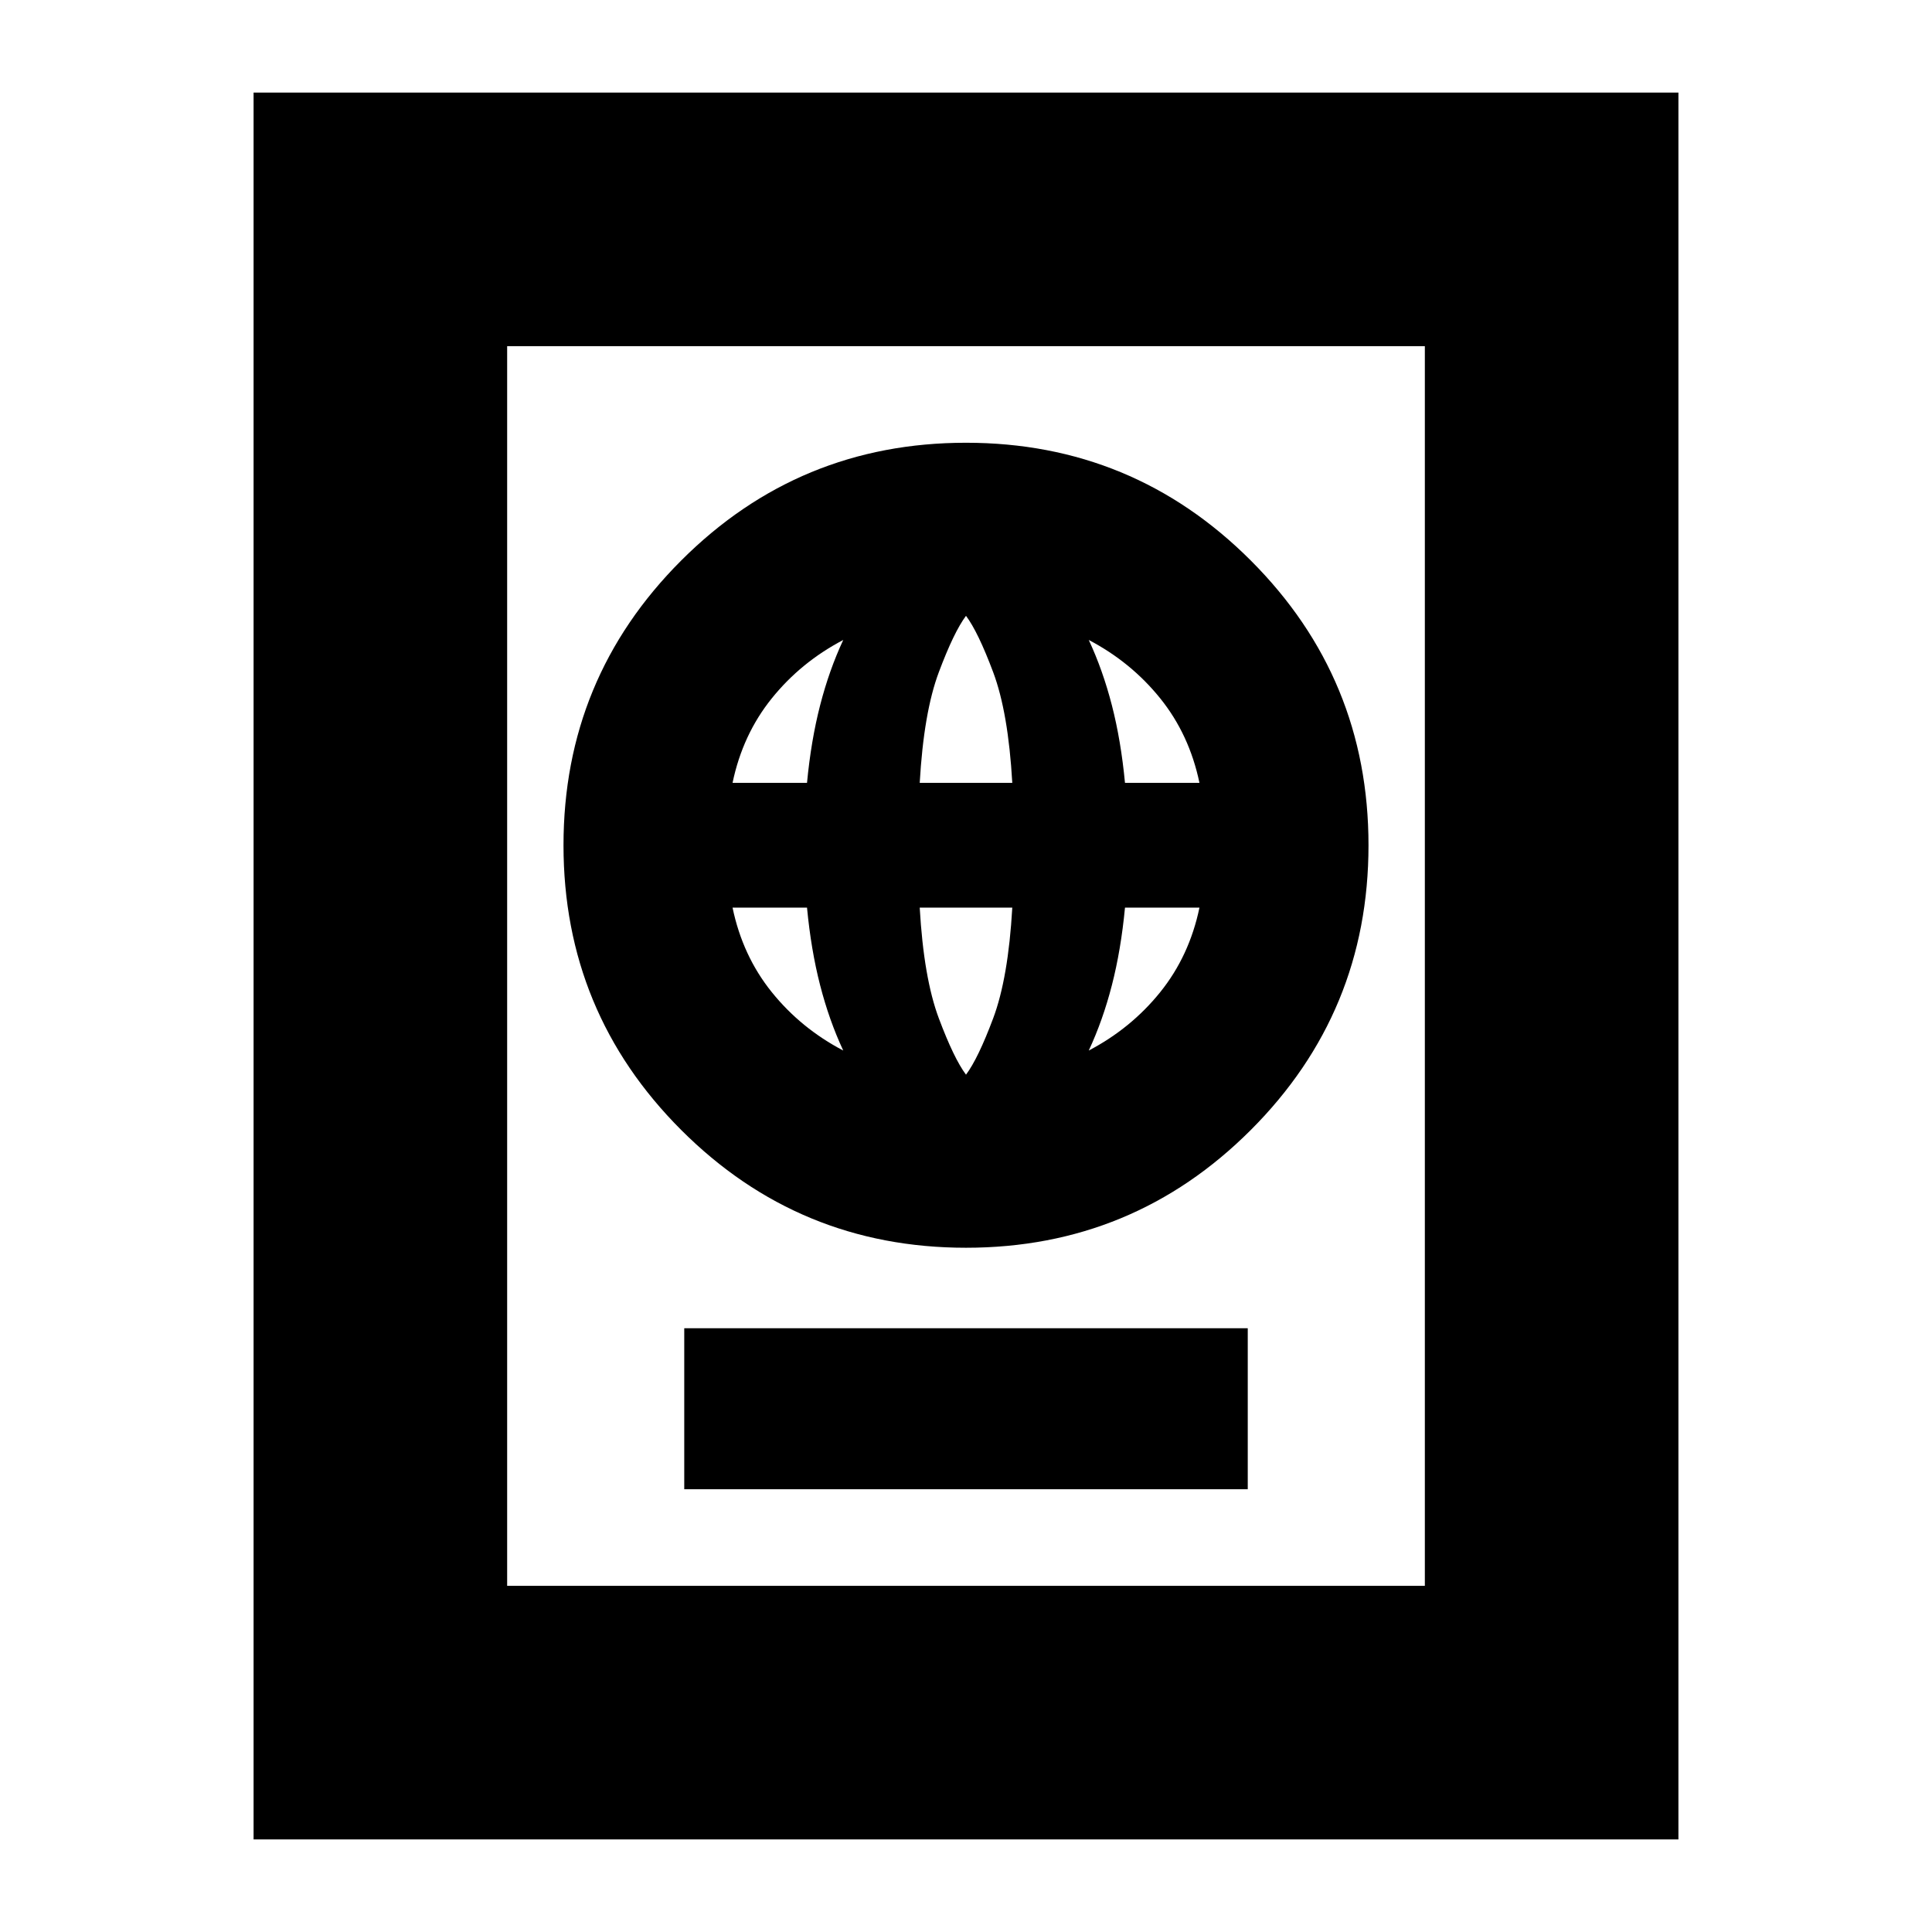 <svg xmlns="http://www.w3.org/2000/svg" height="24" viewBox="0 -960 960 960" width="24"><path d="M340-220h280v-80H340v80Zm140-120q83 0 141.5-58.5T680-540q0-83-58.5-141.5T480-740q-83 0-141.5 58.5T280-540q0 83 58.5 141.5T480-340Zm0-86q-6-8-13.5-28t-9.5-55h46q-2 35-9.5 55T480-426Zm-61-12q-21-11-35.5-29T364-509h37q2 21 6.5 38.5T419-438Zm122 0q7-15 11.5-32.5T559-509h37q-5 24-19.5 42T541-438ZM364-571q5-24 19.5-42t35.5-29q-7 15-11.5 32.5T401-571h-37Zm93 0q2-35 9.5-55t13.5-28q6 8 13.5 28t9.5 55h-46Zm102 0q-2-21-6.5-38.5T541-642q21 11 35.5 29t19.5 42h-37ZM126-46v-868h708v868H126Zm126-126h456v-616H252v616Zm0 0v-616 616Z"/></svg>